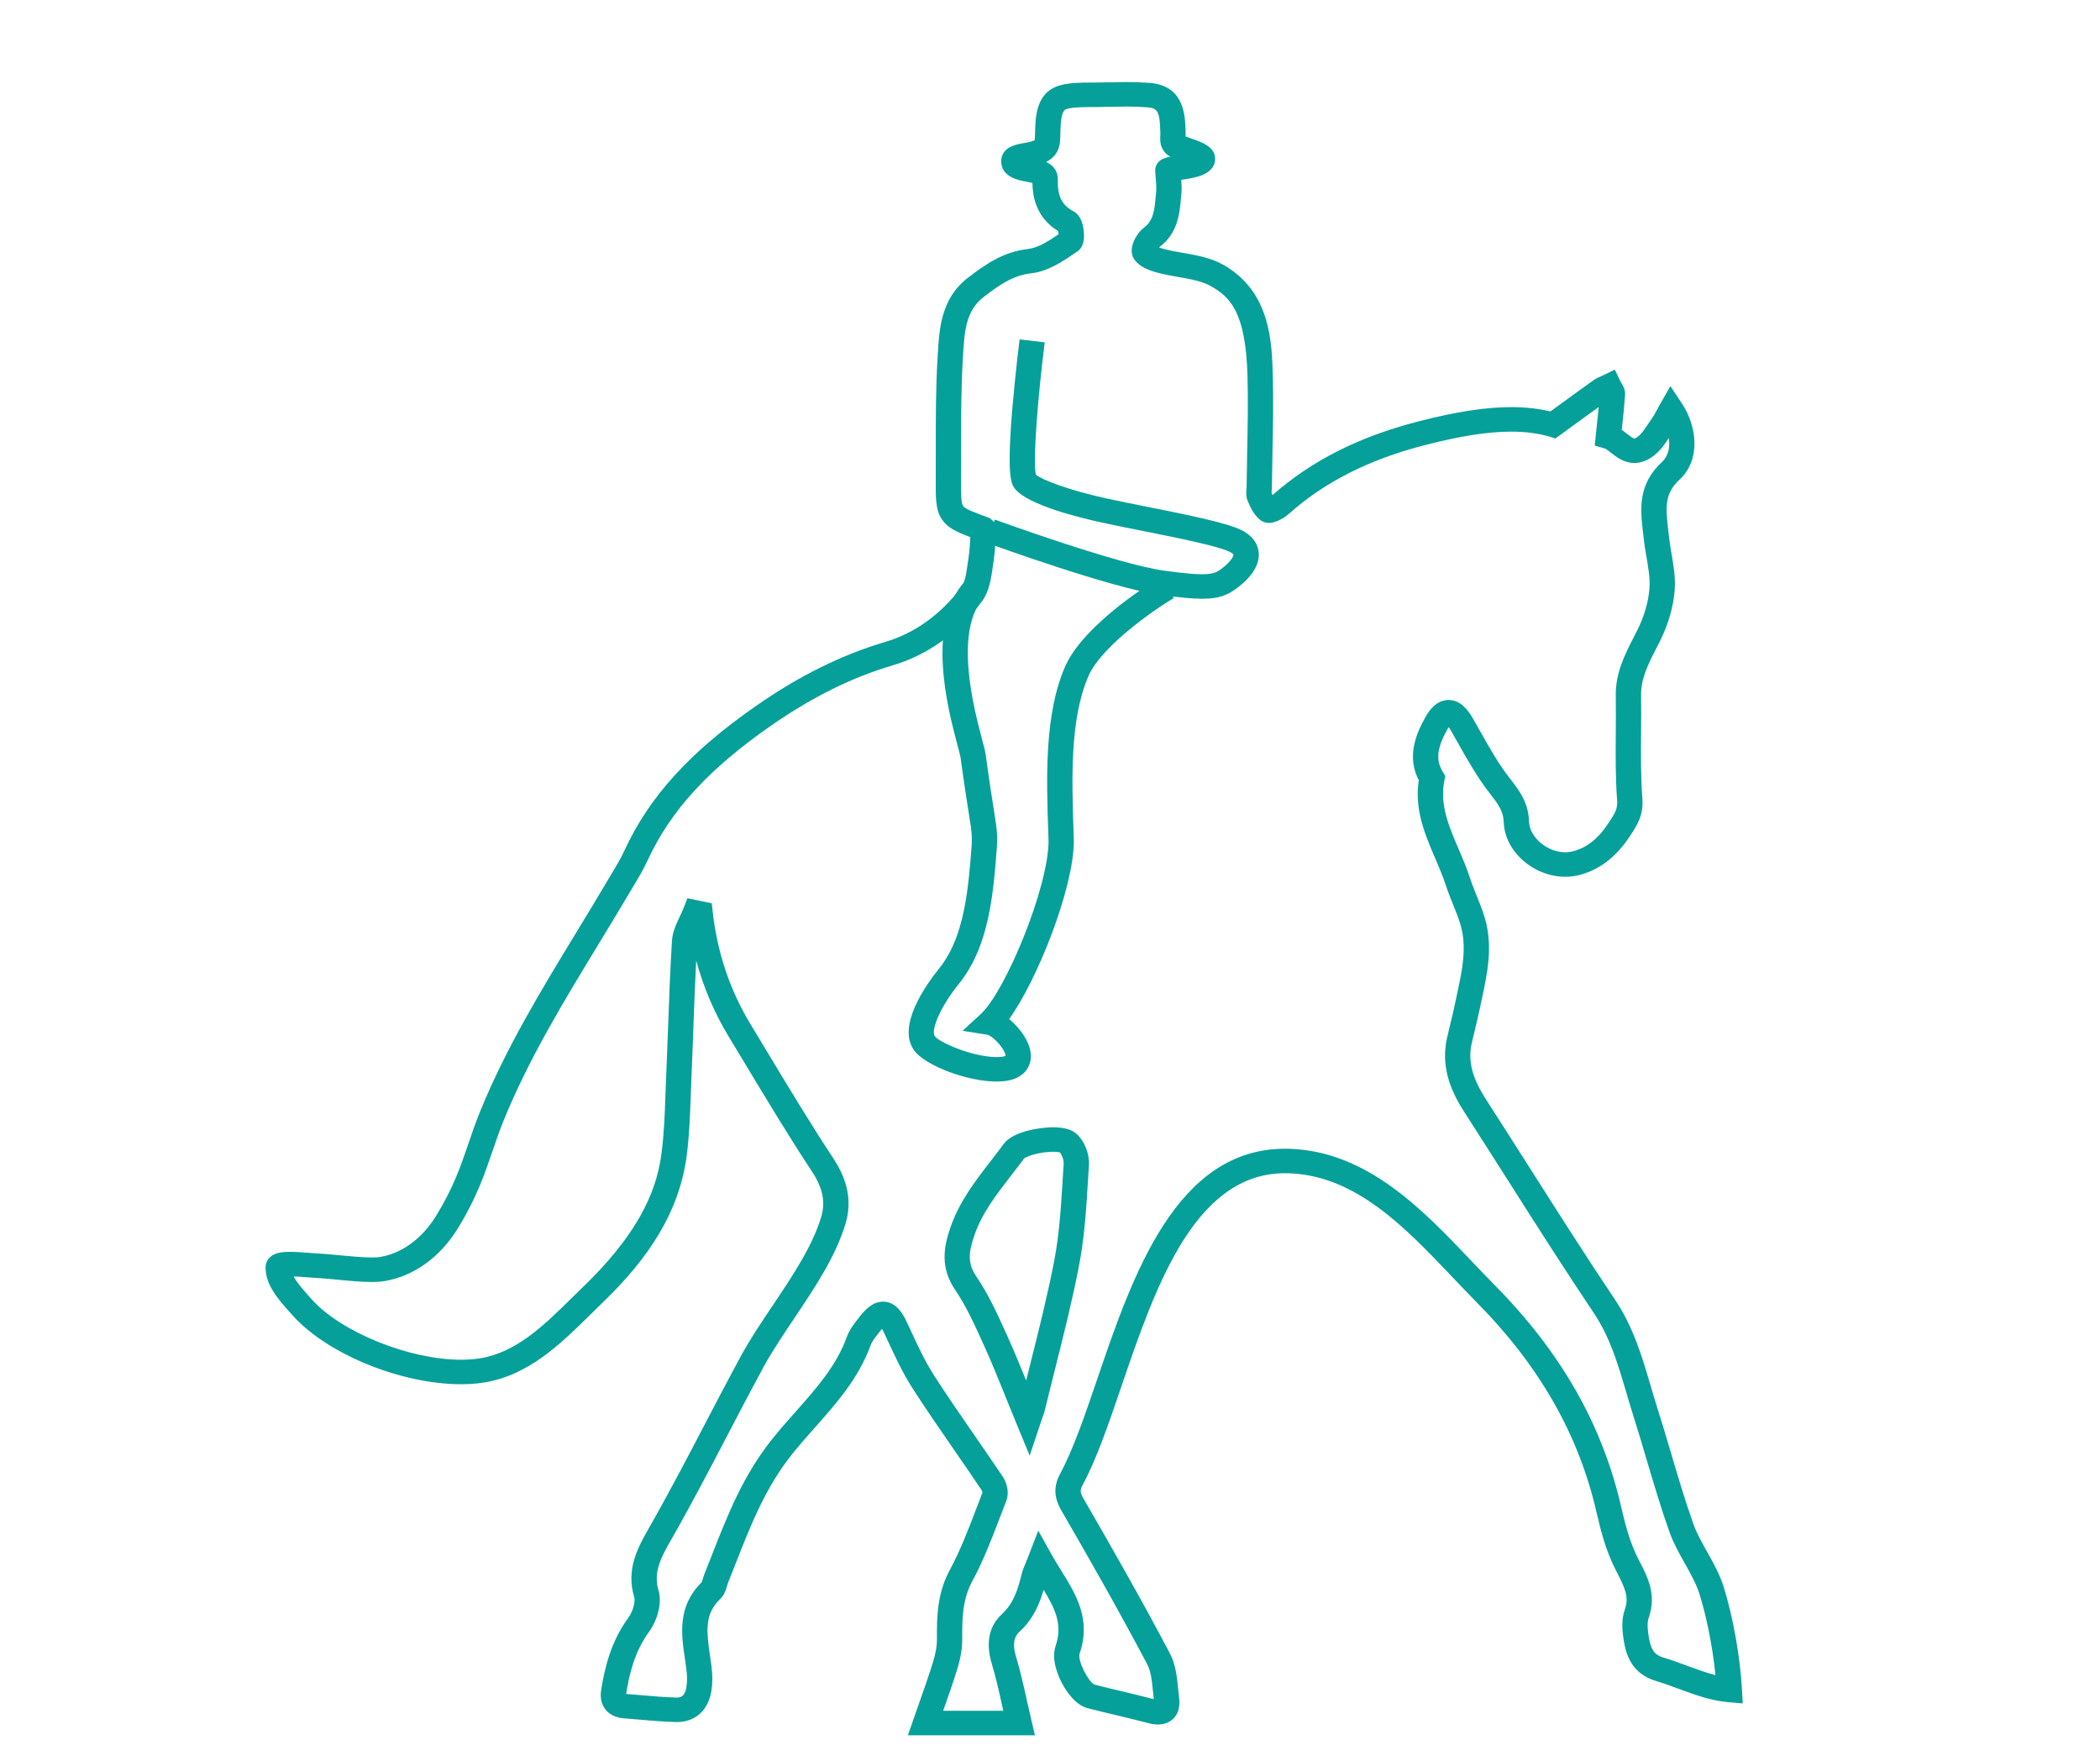 <svg width="136" height="114" viewBox="0 0 136 114" fill="none" xmlns="http://www.w3.org/2000/svg">
<path d="M67.025 112.357H58.799L59.16 111.312C59.297 110.918 59.432 110.536 59.563 110.163C59.87 109.294 60.16 108.473 60.415 107.649C60.595 107.065 60.681 106.571 60.677 106.138C60.664 104.553 60.719 103.12 61.521 101.636C62.185 100.407 62.705 99.05 63.207 97.737C63.345 97.377 63.482 97.017 63.623 96.658C63.621 96.609 63.599 96.524 63.577 96.489C63.002 95.633 62.404 94.767 61.825 93.93C60.914 92.612 59.972 91.249 59.088 89.874C58.47 88.914 57.99 87.88 57.526 86.88C57.431 86.675 57.336 86.47 57.24 86.267C57.196 86.174 57.158 86.098 57.124 86.038C57.087 86.08 57.044 86.131 56.997 86.191L56.917 86.292C56.698 86.57 56.471 86.856 56.379 87.112C55.614 89.232 54.168 90.863 52.769 92.44C52.278 92.994 51.769 93.567 51.307 94.146C49.571 96.318 48.625 98.731 47.623 101.285C47.467 101.683 47.31 102.084 47.148 102.488C47.13 102.534 47.11 102.603 47.089 102.676C47.019 102.923 46.922 103.261 46.642 103.531C45.642 104.495 45.738 105.544 45.978 107.175C46.014 107.414 46.05 107.662 46.08 107.909C46.152 108.495 46.15 109.008 46.073 109.479C45.868 110.744 45.031 111.5 43.833 111.5C43.81 111.5 43.788 111.499 43.765 111.499C42.951 111.479 42.139 111.408 41.353 111.339C41.036 111.311 40.719 111.283 40.402 111.259C39.762 111.209 39.407 110.928 39.221 110.7C39.033 110.469 38.829 110.059 38.933 109.419C39.165 107.981 39.557 106.3 40.699 104.738C41.006 104.317 41.154 103.688 41.076 103.427C40.52 101.578 41.332 100.157 42.047 98.903C43.302 96.705 44.496 94.42 45.65 92.21C46.406 90.763 47.188 89.265 47.983 87.802C48.566 86.728 49.314 85.613 50.038 84.535C51.311 82.639 52.627 80.679 53.189 78.772C53.467 77.828 53.279 76.908 52.599 75.876C51.089 73.584 49.654 71.202 48.267 68.898C47.908 68.303 47.55 67.708 47.19 67.114C46.258 65.576 45.555 63.926 45.087 62.184C45.008 63.698 44.952 65.224 44.898 66.71C44.862 67.728 44.824 68.78 44.778 69.816C44.762 70.184 44.749 70.553 44.735 70.922C44.689 72.203 44.642 73.526 44.472 74.832C43.907 79.164 41.188 82.266 38.882 84.484C38.641 84.716 38.398 84.955 38.153 85.196C36.311 87.01 34.224 89.065 31.331 89.518C30.87 89.591 30.372 89.627 29.851 89.627C25.98 89.627 21.197 87.675 18.963 85.183L18.892 85.103C18.02 84.132 17.197 83.214 17.197 82.062C17.197 81.707 17.417 81.274 18.035 81.125C18.229 81.078 18.465 81.056 18.776 81.056C19.176 81.056 19.642 81.093 20.053 81.125C20.278 81.142 20.49 81.159 20.651 81.166C21.021 81.183 21.485 81.228 21.976 81.275C22.678 81.343 23.474 81.42 24.074 81.42C24.367 81.42 24.536 81.402 24.627 81.386C26.057 81.14 27.344 80.189 28.253 78.709C29.362 76.899 29.835 75.513 30.336 74.046C30.564 73.379 30.799 72.688 31.099 71.953C32.763 67.867 35.072 64.073 37.304 60.405C37.962 59.324 38.642 58.205 39.294 57.1C39.39 56.937 39.488 56.775 39.586 56.612C39.902 56.088 40.201 55.593 40.438 55.077C42.052 51.568 44.695 48.669 49.008 45.676C51.798 43.74 54.517 42.396 57.321 41.567C59.238 41 60.894 39.813 62.245 38.038C62.501 37.701 62.586 37.086 62.669 36.492C62.689 36.343 62.71 36.197 62.733 36.054C62.784 35.73 62.822 35.178 62.841 34.777C61.924 34.433 61.377 34.174 61.015 33.652C60.591 33.042 60.595 32.316 60.602 30.998C60.606 30.354 60.605 29.709 60.605 29.065C60.602 27.125 60.6 25.119 60.72 23.142L60.735 22.896C60.828 21.306 60.943 19.327 62.673 17.995C63.868 17.076 64.988 16.301 66.606 16.118C67.221 16.049 67.922 15.6 68.559 15.168C68.553 15.097 68.542 15.021 68.528 14.958C67.024 14.047 66.871 12.579 66.862 11.844C66.744 11.814 66.591 11.786 66.484 11.766C65.951 11.668 64.841 11.465 64.841 10.443C64.841 9.516 65.832 9.346 66.309 9.264C66.507 9.23 66.914 9.16 67.008 9.074C67.01 9.069 67.012 9.059 67.013 9.042C67.025 8.906 67.029 8.736 67.034 8.557C67.06 7.59 67.099 6.128 68.411 5.605C69.013 5.365 69.874 5.345 70.779 5.344C70.865 5.344 70.944 5.344 71.016 5.344C71.395 5.341 71.712 5.333 72.02 5.326C72.343 5.318 72.649 5.311 72.966 5.311C73.46 5.311 73.916 5.329 74.444 5.368C76.684 5.534 76.747 7.464 76.777 8.392C76.78 8.466 76.782 8.539 76.785 8.609C76.789 8.693 76.786 8.771 76.782 8.838C76.891 8.879 77.022 8.925 77.124 8.96C77.841 9.208 78.653 9.49 78.694 10.234C78.713 10.555 78.591 11.139 77.574 11.434C77.234 11.533 76.836 11.596 76.5 11.646C76.523 11.937 76.537 12.236 76.507 12.547C76.499 12.637 76.491 12.728 76.483 12.818C76.395 13.832 76.286 15.094 75.083 16.002C75.077 16.008 75.071 16.015 75.064 16.023C75.147 16.053 75.255 16.088 75.397 16.126C75.78 16.229 76.188 16.3 76.62 16.375C77.51 16.531 78.43 16.692 79.241 17.155C82.278 18.887 82.369 22.15 82.429 24.31C82.475 25.986 82.441 27.684 82.408 29.325C82.393 30.05 82.378 30.799 82.37 31.534C82.369 31.624 82.362 31.706 82.356 31.779C82.352 31.816 82.348 31.867 82.347 31.901C82.366 31.945 82.389 31.998 82.415 32.055C84.916 29.841 87.995 28.284 91.823 27.295C94.292 26.658 96.215 26.361 97.873 26.361C98.789 26.361 99.639 26.455 100.408 26.641C100.615 26.49 100.815 26.345 101.008 26.204C101.805 25.624 102.493 25.123 103.188 24.627C103.364 24.5 103.545 24.422 103.691 24.359C103.736 24.34 103.781 24.32 103.825 24.299L104.58 23.932L104.935 24.675C104.943 24.691 104.97 24.735 104.989 24.764C105.093 24.933 105.268 25.216 105.243 25.578C105.196 26.252 105.126 26.915 105.053 27.616C105.045 27.688 105.037 27.76 105.03 27.833C105.147 27.913 105.255 27.998 105.359 28.079C105.507 28.196 105.756 28.391 105.848 28.391C105.874 28.391 105.949 28.367 106.071 28.274C106.308 28.094 106.517 27.781 106.738 27.449C106.819 27.328 106.898 27.209 106.981 27.093C107.101 26.923 107.211 26.72 107.327 26.505C107.388 26.392 107.449 26.278 107.514 26.164L108.178 25.001L108.921 26.119C109.903 27.598 110.165 29.77 108.765 31.061C107.809 31.941 107.86 32.815 108.033 34.284C108.051 34.435 108.069 34.587 108.085 34.739C108.122 35.097 108.185 35.457 108.25 35.838C108.379 36.588 108.513 37.363 108.459 38.162C108.386 39.237 108.05 40.419 107.512 41.492C107.437 41.641 107.361 41.79 107.284 41.939C106.758 42.965 106.261 43.935 106.279 45.03C106.292 45.831 106.286 46.641 106.279 47.424C106.268 48.84 106.256 50.304 106.363 51.72C106.445 52.788 106.006 53.454 105.619 54.041L105.544 54.155C104.658 55.51 103.534 56.358 102.203 56.675C101.937 56.738 101.659 56.77 101.377 56.77C99.311 56.771 97.446 55.121 97.386 53.24C97.363 52.528 97.043 52.085 96.478 51.363C95.676 50.337 95.037 49.203 94.419 48.105C94.265 47.832 94.111 47.559 93.955 47.288C93.905 47.201 93.861 47.131 93.822 47.076C93.799 47.112 93.774 47.154 93.746 47.203C93.055 48.435 92.969 49.214 93.441 49.98L93.601 50.24L93.541 50.538C93.227 52.095 93.828 53.495 94.464 54.977C94.725 55.584 94.995 56.213 95.204 56.863C95.324 57.236 95.473 57.603 95.631 57.992C95.816 58.449 96.007 58.921 96.154 59.416C96.704 61.265 96.327 63.016 95.962 64.708C95.918 64.913 95.874 65.118 95.831 65.323C95.742 65.754 95.638 66.181 95.537 66.595C95.46 66.91 95.381 67.237 95.31 67.555C95.057 68.699 95.334 69.785 96.237 71.186C97.165 72.626 98.099 74.096 99.003 75.516C100.814 78.365 102.688 81.31 104.597 84.16C105.778 85.922 106.344 87.844 106.891 89.702C107.03 90.174 107.173 90.663 107.324 91.136C107.632 92.103 107.923 93.088 108.205 94.04C108.657 95.571 109.125 97.154 109.666 98.673C109.88 99.276 110.208 99.857 110.554 100.473C110.954 101.184 111.367 101.919 111.624 102.731C112.237 104.697 112.692 107.245 112.812 109.382L112.863 110.296L111.92 110.214C110.793 110.117 109.715 109.719 108.673 109.334C108.174 109.15 107.702 108.976 107.233 108.836C105.688 108.375 105.312 107.149 105.165 106.266C105.065 105.671 104.981 104.9 105.225 104.223C105.513 103.421 105.236 102.819 104.723 101.823L104.62 101.624C104.017 100.443 103.677 99.156 103.399 97.941C102.244 92.891 99.697 88.429 95.611 84.301C95.112 83.797 94.621 83.28 94.102 82.734C91.009 79.478 87.811 76.112 83.464 75.968C83.382 75.966 83.301 75.964 83.221 75.964C80.642 75.964 78.489 77.385 76.638 80.307C74.933 82.998 73.706 86.596 72.624 89.77C71.803 92.178 71.027 94.452 70.129 96.121C69.942 96.47 69.922 96.608 70.187 97.063C71.749 99.757 73.794 103.326 75.755 107.034C76.145 107.772 76.228 108.624 76.302 109.376C76.321 109.572 76.339 109.758 76.362 109.939C76.43 110.483 76.319 110.919 76.03 111.234C75.852 111.428 75.527 111.66 74.988 111.66C74.796 111.66 74.594 111.631 74.371 111.571C73.686 111.387 72.977 111.219 72.292 111.056C71.682 110.911 71.051 110.762 70.43 110.6C69.66 110.399 69.096 109.56 68.828 109.077C68.582 108.634 68.043 107.5 68.366 106.56C68.834 105.198 68.329 104.157 67.587 102.938C67.313 103.885 66.91 104.837 66.032 105.645C65.77 105.886 65.507 106.288 65.801 107.267C66.079 108.196 66.286 109.123 66.504 110.105C66.597 110.521 66.693 110.952 66.796 111.387L67.025 112.357ZM61.081 110.771H64.976C64.951 110.659 64.927 110.549 64.902 110.44C64.69 109.486 64.489 108.585 64.226 107.709C63.823 106.362 64.05 105.28 64.903 104.496C65.646 103.811 65.919 102.905 66.155 101.958C66.221 101.692 66.319 101.455 66.432 101.182C66.486 101.053 66.545 100.91 66.608 100.745L67.238 99.107L68.097 100.644C68.291 100.992 68.506 101.338 68.714 101.672C69.682 103.231 70.683 104.843 69.92 107.061C69.766 107.51 70.469 108.872 70.873 109.073C71.471 109.229 72.086 109.375 72.682 109.516C73.35 109.675 74.041 109.839 74.722 110.02C74.702 109.854 74.686 109.688 74.67 109.526C74.605 108.856 74.543 108.224 74.296 107.757C72.348 104.073 70.313 100.522 68.757 97.84C68.241 96.951 68.217 96.24 68.675 95.389C69.512 93.833 70.267 91.618 71.067 89.273C73.33 82.638 76.147 74.379 83.22 74.379C83.319 74.379 83.419 74.38 83.52 74.384C88.552 74.55 92.141 78.328 95.307 81.66C95.821 82.201 96.306 82.712 96.794 83.205C101.093 87.548 103.777 92.257 104.998 97.599C105.254 98.716 105.562 99.892 106.089 100.921L106.189 101.115C106.71 102.126 107.301 103.272 106.772 104.745C106.648 105.09 106.718 105.634 106.782 106.013C106.917 106.823 107.153 107.153 107.715 107.321C108.236 107.476 108.754 107.667 109.256 107.853C109.89 108.086 110.5 108.312 111.096 108.463C110.92 106.686 110.54 104.745 110.056 103.193C109.849 102.537 109.492 101.903 109.115 101.232C108.751 100.586 108.375 99.918 108.116 99.19C107.562 97.631 107.088 96.028 106.629 94.477C106.35 93.532 106.061 92.555 105.758 91.604C105.602 91.114 105.456 90.618 105.315 90.137C104.777 88.311 104.269 86.586 103.222 85.023C101.302 82.158 99.424 79.205 97.607 76.348C96.705 74.929 95.772 73.462 94.846 72.026C94.083 70.842 93.265 69.226 93.708 67.223C93.782 66.889 93.863 66.555 93.942 66.232C94.04 65.831 94.141 65.416 94.224 65.012C94.268 64.803 94.313 64.594 94.358 64.384C94.697 62.812 95.017 61.327 94.58 59.855C94.454 59.431 94.284 59.014 94.105 58.572C93.944 58.174 93.777 57.762 93.64 57.335C93.453 56.755 93.209 56.187 92.951 55.586C92.283 54.029 91.593 52.423 91.882 50.523C91.097 48.992 91.688 47.549 92.306 46.446C92.462 46.169 92.936 45.325 93.812 45.325C94.608 45.325 95.092 46.004 95.386 46.516C95.545 46.791 95.701 47.069 95.858 47.346C96.474 48.441 97.056 49.475 97.785 50.407C98.374 51.16 98.983 51.94 99.023 53.191C99.056 54.216 100.2 55.185 101.377 55.185C101.527 55.185 101.673 55.168 101.812 55.135C102.731 54.916 103.498 54.319 104.159 53.307L104.237 53.189C104.57 52.684 104.771 52.379 104.729 51.837C104.617 50.357 104.629 48.859 104.641 47.411C104.647 46.638 104.654 45.837 104.641 45.056C104.616 43.575 105.227 42.385 105.817 41.234C105.891 41.089 105.965 40.945 106.038 40.799C106.486 39.907 106.765 38.934 106.824 38.059C106.866 37.443 106.753 36.79 106.634 36.099C106.567 35.71 106.498 35.308 106.455 34.9C106.439 34.754 106.422 34.608 106.405 34.463C106.235 33.018 106.043 31.38 107.635 29.912C108.047 29.533 108.16 28.957 108.078 28.365C107.815 28.758 107.515 29.194 107.082 29.523C106.684 29.825 106.269 29.978 105.849 29.978C105.176 29.978 104.685 29.593 104.327 29.312C104.192 29.206 104.008 29.061 103.923 29.037L103.28 28.848L103.345 28.2C103.371 27.947 103.397 27.7 103.423 27.456C103.463 27.079 103.501 26.713 103.535 26.353C103.048 26.704 102.547 27.069 101.994 27.472C101.702 27.685 101.396 27.908 101.07 28.145L100.736 28.387L100.337 28.268C99.621 28.056 98.793 27.948 97.873 27.948C96.361 27.948 94.573 28.228 92.245 28.828C88.646 29.758 85.772 31.214 83.46 33.28C83.291 33.431 82.695 33.861 82.183 33.861C81.962 33.861 81.752 33.786 81.592 33.65C81.207 33.324 80.987 32.877 80.806 32.444C80.68 32.142 80.705 31.856 80.723 31.648C80.727 31.597 80.731 31.55 80.732 31.517C80.74 30.776 80.755 30.023 80.77 29.295C80.802 27.671 80.836 25.993 80.791 24.353C80.674 20.15 79.644 19.225 78.409 18.522C77.85 18.203 77.111 18.074 76.329 17.937C75.879 17.858 75.414 17.777 74.959 17.655C74.415 17.508 73.749 17.273 73.427 16.742C73.014 16.066 73.628 15.089 74.072 14.755C74.682 14.296 74.765 13.67 74.85 12.686C74.859 12.592 74.867 12.497 74.876 12.403C74.9 12.151 74.875 11.865 74.85 11.562C74.836 11.404 74.822 11.24 74.814 11.07C74.805 10.903 74.841 10.347 75.643 10.178C75.693 10.167 75.747 10.157 75.804 10.147C75.644 10.061 75.513 9.961 75.409 9.829C75.105 9.441 75.13 9.021 75.144 8.795C75.147 8.75 75.15 8.703 75.148 8.677C75.145 8.601 75.142 8.523 75.14 8.442C75.101 7.235 74.97 6.998 74.319 6.95C73.835 6.914 73.417 6.898 72.966 6.898C72.669 6.898 72.387 6.904 72.06 6.912C71.761 6.919 71.422 6.927 71.03 6.93C70.954 6.931 70.87 6.931 70.78 6.931C70.293 6.931 69.387 6.932 69.035 7.072C68.709 7.202 68.687 8.042 68.672 8.598C68.667 8.801 68.662 8.992 68.646 9.173C68.588 9.864 68.201 10.255 67.755 10.486C68.164 10.684 68.512 11.02 68.502 11.62C68.484 12.707 68.769 13.285 69.517 13.681C70.027 13.952 70.168 14.608 70.197 15.11C70.209 15.32 70.246 15.959 69.764 16.288L69.677 16.347C68.835 16.921 67.881 17.572 66.796 17.694C65.605 17.828 64.723 18.445 63.693 19.238C62.538 20.127 62.457 21.515 62.371 22.985L62.356 23.236C62.239 25.166 62.241 27.147 62.243 29.064C62.244 29.711 62.245 30.359 62.241 31.007C62.236 31.91 62.233 32.563 62.375 32.768C62.509 32.962 63.11 33.182 63.942 33.486L63.954 33.491C64.505 33.693 64.495 34.217 64.49 34.469C64.488 34.618 64.48 34.815 64.469 35.022C64.456 35.268 64.418 35.886 64.352 36.297C64.331 36.429 64.312 36.566 64.293 36.703C64.188 37.459 64.069 38.314 63.564 38.978C62 41.034 60.061 42.416 57.8 43.084C55.169 43.862 52.606 45.132 49.962 46.966C45.9 49.785 43.424 52.485 41.935 55.722C41.661 56.318 41.326 56.874 41.001 57.412C40.906 57.57 40.811 57.728 40.718 57.886C40.06 59.001 39.377 60.124 38.716 61.21C36.516 64.826 34.24 68.564 32.623 72.535C32.341 73.228 32.113 73.897 31.892 74.544C31.386 76.027 30.863 77.561 29.661 79.519C28.506 81.402 26.82 82.62 24.914 82.948C24.684 82.987 24.41 83.007 24.074 83.007C23.392 83.007 22.554 82.926 21.814 82.854C21.344 82.809 20.901 82.766 20.574 82.751C20.385 82.743 20.16 82.725 19.921 82.706C19.626 82.683 19.301 82.658 19.014 82.648C19.247 83.08 19.68 83.562 20.129 84.064L20.201 84.144C22.095 86.257 26.514 88.042 29.851 88.041C30.284 88.041 30.694 88.012 31.069 87.953C33.432 87.583 35.238 85.804 36.984 84.085C37.234 83.839 37.481 83.596 37.727 83.359C41.762 79.478 42.582 76.657 42.846 74.633C43.007 73.4 43.053 72.112 43.098 70.867C43.111 70.495 43.125 70.122 43.141 69.749C43.186 68.719 43.224 67.67 43.261 66.655C43.329 64.775 43.4 62.831 43.518 60.918C43.554 60.33 43.805 59.804 44.027 59.339C44.117 59.151 44.202 58.972 44.268 58.802L44.516 58.161L46.095 58.488L46.159 59.058C46.454 61.683 47.276 64.123 48.603 66.312C48.964 66.907 49.323 67.503 49.682 68.1C51.062 70.39 52.488 72.758 53.981 75.023C54.918 76.446 55.175 77.815 54.765 79.207C54.135 81.343 52.751 83.406 51.411 85.4C50.676 86.496 49.981 87.531 49.433 88.54C48.645 89.992 47.865 91.484 47.112 92.927C45.951 95.149 44.751 97.447 43.481 99.67C42.839 100.796 42.284 101.768 42.649 102.985C42.904 103.837 42.534 104.973 42.036 105.654C41.09 106.949 40.754 108.408 40.551 109.664C40.551 109.669 40.55 109.674 40.549 109.679C40.866 109.704 41.183 109.732 41.501 109.759C42.26 109.826 43.045 109.895 43.806 109.913L43.833 109.914C44.011 109.914 44.344 109.914 44.454 109.233C44.506 108.912 44.506 108.529 44.453 108.096C44.425 107.867 44.391 107.64 44.356 107.399C44.122 105.809 43.856 104.008 45.451 102.441C45.469 102.397 45.493 102.312 45.51 102.253C45.539 102.151 45.572 102.035 45.62 101.915C45.78 101.515 45.936 101.117 46.091 100.722C47.137 98.055 48.125 95.535 50.011 93.176C50.499 92.566 51.021 91.977 51.526 91.407C52.885 89.875 54.169 88.427 54.831 86.59C55.01 86.094 55.332 85.687 55.616 85.328L55.693 85.231C56.041 84.788 56.526 84.279 57.189 84.279C58.104 84.279 58.543 85.211 58.73 85.609C58.828 85.815 58.924 86.022 59.02 86.23C59.462 87.182 59.919 88.167 60.479 89.037C61.349 90.389 62.283 91.741 63.187 93.049C63.769 93.89 64.37 94.76 64.951 95.625C65.204 96.002 65.38 96.652 65.168 97.188C65.025 97.553 64.884 97.92 64.743 98.288C64.223 99.647 63.686 101.053 62.973 102.371C62.345 103.532 62.304 104.709 62.316 106.126C62.32 106.719 62.212 107.366 61.985 108.103C61.721 108.957 61.426 109.792 61.114 110.677C61.103 110.708 61.092 110.739 61.081 110.771ZM66.684 94.251L65.843 92.211C65.607 91.639 65.384 91.088 65.168 90.552C64.695 89.38 64.248 88.274 63.762 87.198L63.671 86.998C63.135 85.81 62.58 84.581 61.862 83.525C60.874 82.072 61.122 80.74 61.537 79.518C62.114 77.82 63.161 76.468 64.173 75.16C64.45 74.803 64.735 74.434 65.003 74.068C65.577 73.283 67.272 72.99 68.205 72.99C68.919 72.99 69.423 73.137 69.746 73.44C70.249 73.91 70.567 74.734 70.521 75.446C70.501 75.758 70.482 76.07 70.463 76.383C70.352 78.206 70.237 80.091 69.884 81.927C69.454 84.164 68.891 86.404 68.346 88.571C68.124 89.454 67.894 90.368 67.677 91.266C67.638 91.428 67.588 91.572 67.518 91.77C67.481 91.876 67.437 92.001 67.383 92.161L66.684 94.251ZM66.325 75.005C66.05 75.381 65.762 75.752 65.484 76.111C64.508 77.372 63.586 78.563 63.094 80.013C62.727 81.092 62.648 81.796 63.23 82.653C64.026 83.822 64.609 85.114 65.173 86.362L65.263 86.562C65.679 87.482 66.062 88.413 66.456 89.385C66.555 88.985 66.655 88.587 66.754 88.195C67.293 86.05 67.851 83.831 68.273 81.638C68.607 79.898 68.719 78.064 68.827 76.29C68.846 75.975 68.865 75.661 68.885 75.347C68.9 75.112 68.772 74.775 68.644 74.619C68.589 74.604 68.456 74.576 68.205 74.576C67.36 74.576 66.51 74.853 66.325 75.005Z" fill="#05A099"/>
<path d="M64.545 70.028C62.652 70.028 59.956 69.013 59.22 68.034C58.045 66.466 59.95 63.786 60.823 62.706C62.222 60.977 62.614 58.439 62.829 55.954L62.843 55.795C62.983 54.174 62.983 54.174 62.744 52.678C62.628 51.948 62.452 50.845 62.212 49.074C62.196 48.956 62.106 48.615 62.01 48.254C61.389 45.911 59.937 40.426 62.505 37.621L63.731 38.673C61.74 40.848 63.089 45.942 63.597 47.86C63.724 48.339 63.808 48.655 63.837 48.868C64.074 50.62 64.248 51.713 64.364 52.435C64.627 54.087 64.629 54.153 64.475 55.927L64.462 56.086C64.225 58.817 63.777 61.627 62.113 63.684C60.85 65.245 60.273 66.738 60.545 67.101C60.792 67.43 62.413 68.207 63.98 68.406C64.661 68.493 65.009 68.417 65.122 68.366C65.091 67.907 64.287 67.074 63.96 67.001L62.339 66.743L63.531 65.645C65.113 64.184 67.899 57.478 67.906 54.448L67.89 53.953C67.767 50.339 67.629 46.242 68.987 43.143C70.205 40.365 74.95 37.423 75.441 37.248L76.008 38.736C76.018 38.733 76.03 38.728 76.045 38.722C75.538 38.958 71.432 41.627 70.496 43.763C69.279 46.54 69.411 50.45 69.527 53.901L69.545 54.435C69.545 57.495 67.182 63.456 65.352 65.986C66.095 66.574 66.717 67.514 66.759 68.29C66.797 69.029 66.374 69.622 65.627 69.877C65.322 69.981 64.952 70.028 64.545 70.028Z" fill="#05A099"/>
<path d="M77.863 38.768C77.205 38.768 76.349 38.684 75.157 38.519C71.944 38.075 64.174 35.245 63.845 35.125L64.424 33.641C64.503 33.67 72.353 36.529 75.389 36.949C78.41 37.367 78.654 37.177 79.189 36.762C79.756 36.321 79.897 35.984 79.885 35.91C79.885 35.91 79.845 35.829 79.62 35.721C78.834 35.34 76.068 34.788 73.845 34.344C72.947 34.165 72.099 33.995 71.369 33.837C69.967 33.534 66.614 32.715 65.752 31.673C65.508 31.377 65.172 30.971 65.576 26.285C65.763 24.11 66.028 21.996 66.031 21.975L67.657 22.167C67.214 25.694 66.878 29.89 67.083 30.732C67.471 31.06 69.196 31.742 71.726 32.289C72.443 32.445 73.285 32.613 74.176 32.791C76.732 33.301 79.375 33.829 80.353 34.302C81.228 34.725 81.467 35.319 81.514 35.743C81.597 36.494 81.147 37.274 80.214 37.999C79.549 38.516 79.004 38.768 77.863 38.768Z" fill="#05A099"/>
</svg>
